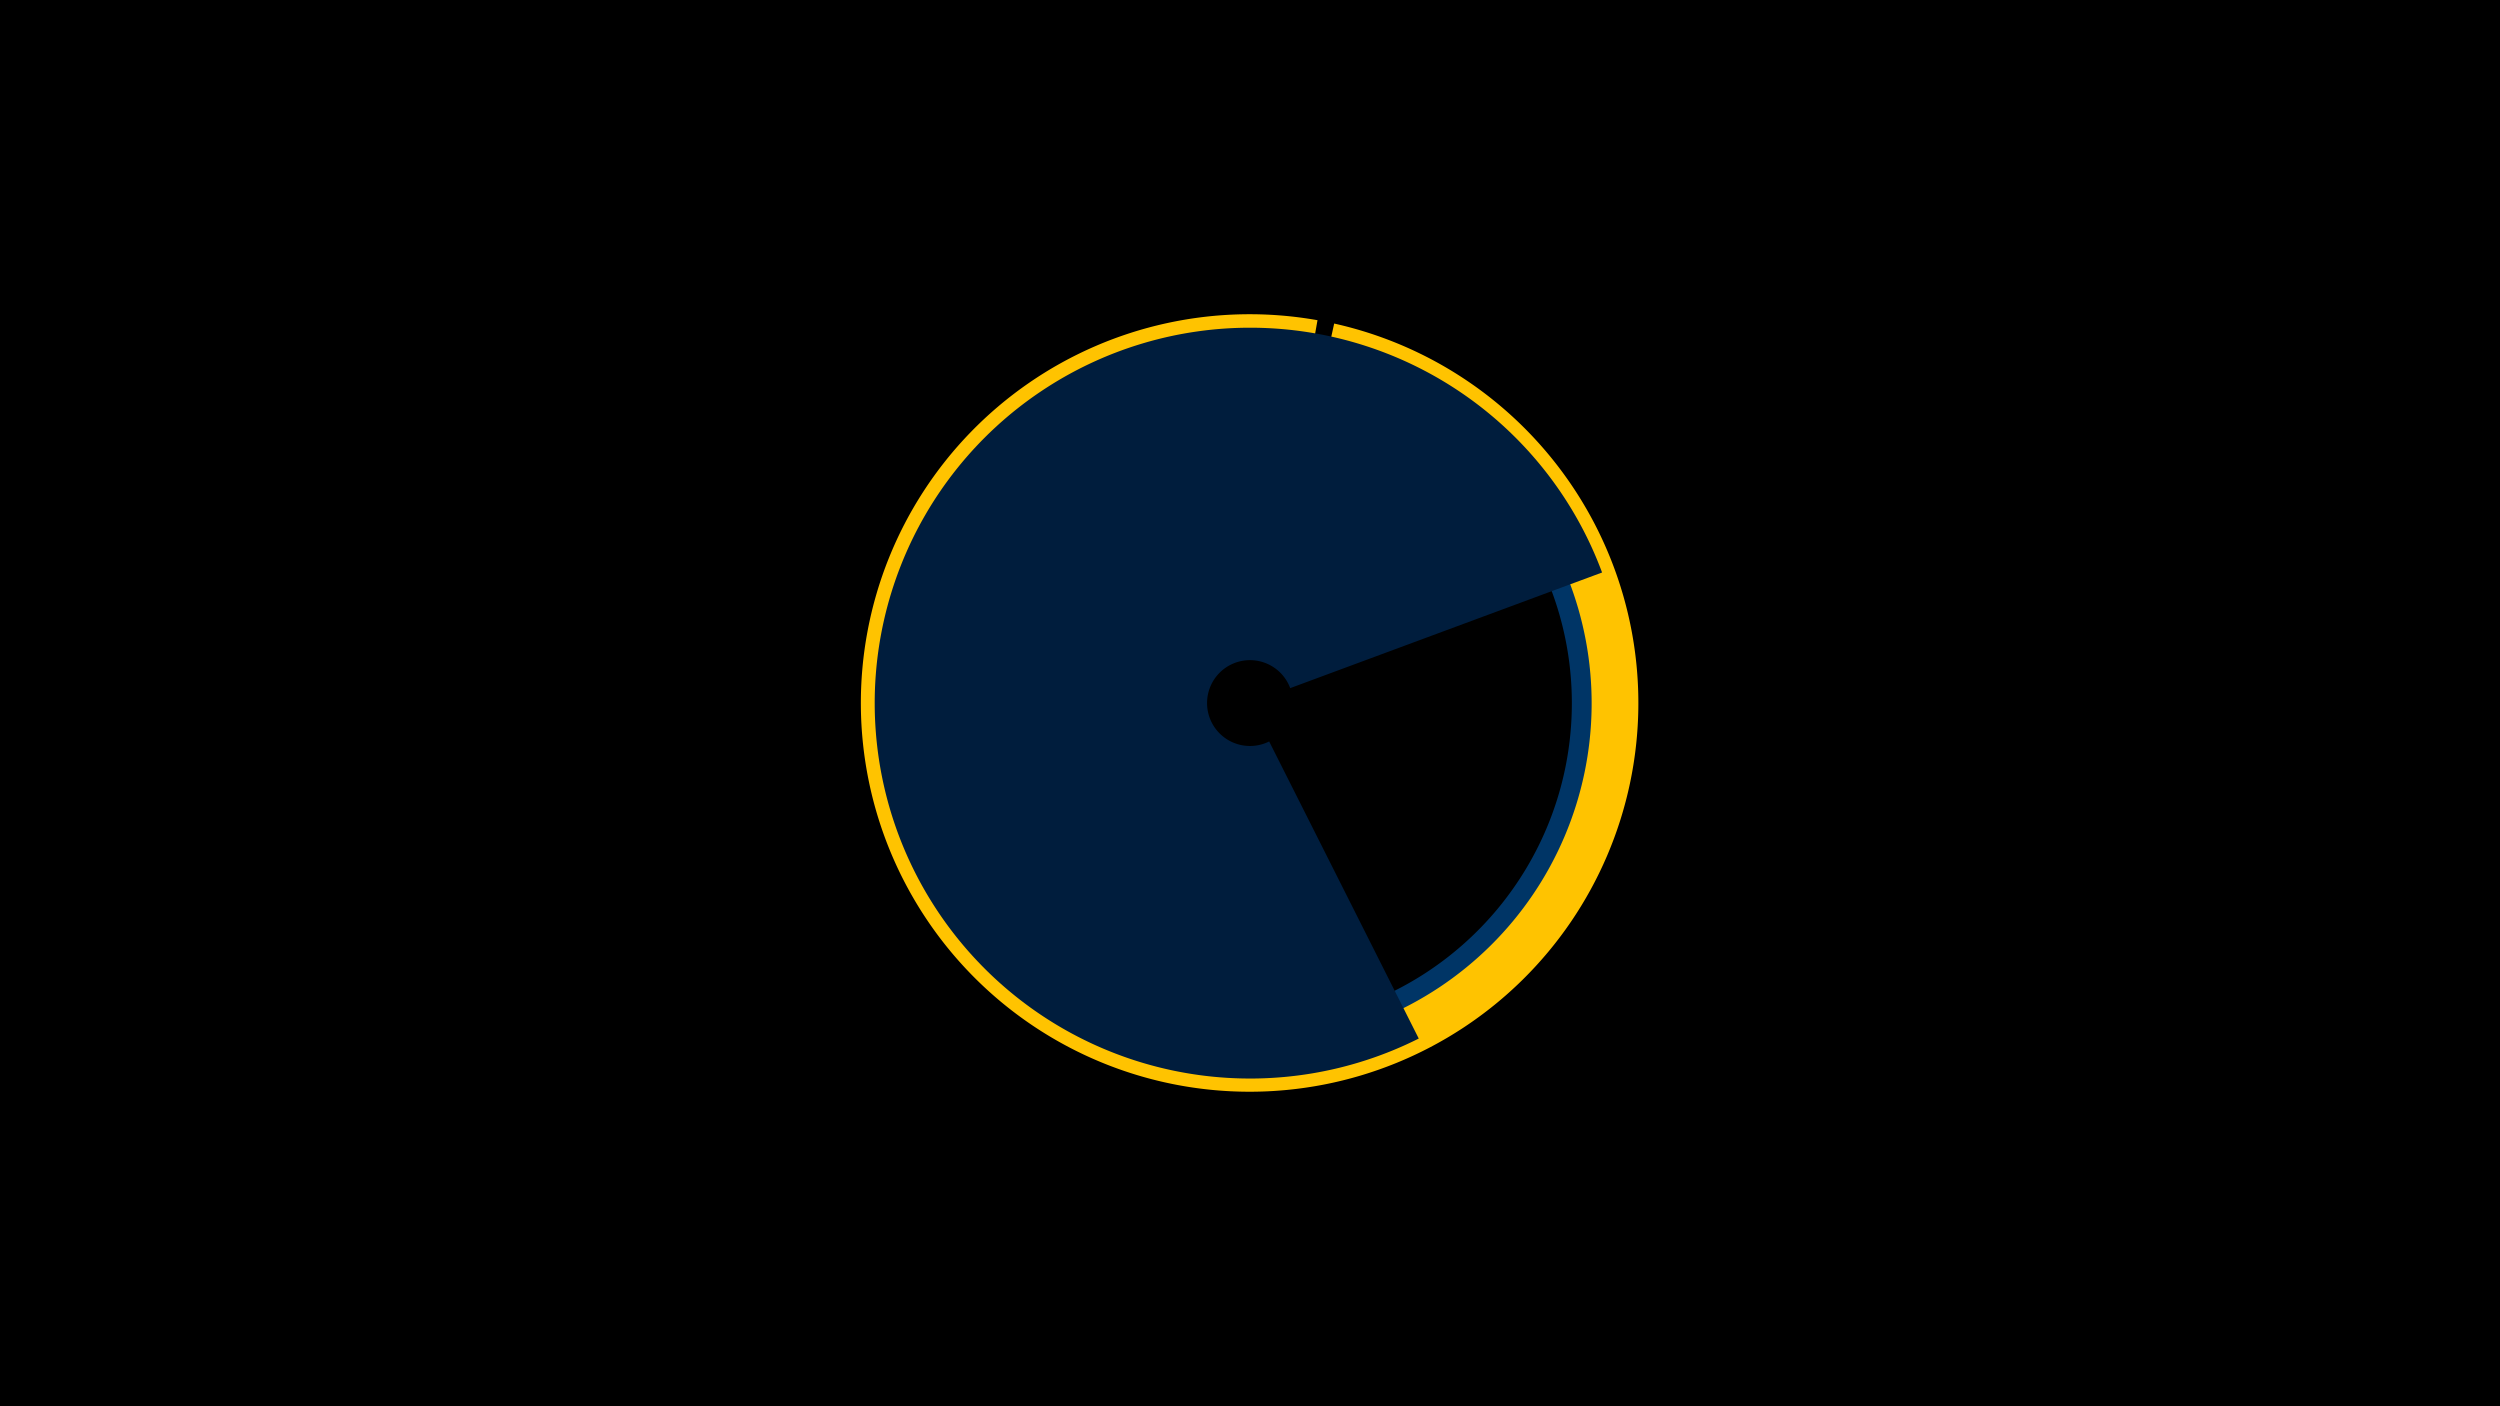 <svg width="1200" height="675" viewBox="-500 -500 1200 675" xmlns="http://www.w3.org/2000/svg"><title>18910-9839744639</title><path d="M-500-500h1200v675h-1200z" fill="#000"/><path d="M-47.5-114.1a155.2 155.2 0 0 1-2.3-89.1l0.1 0a155.2 155.2 0 0 0 2.3 89.1z" fill="#ffd60a"/><path d="M216.9-299a179.8 179.8 0 0 1-126.9 316l1.4-25.2a154.5 154.5 0 0 0 109.1-271.6z" fill="#003566"/><path d="M140.4-344.7a186.6 186.6 0 1 1-8-1.6l-4 22.6a163.7 163.7 0 1 0 7.1 1.4z" fill="#ffc300"/><path d="M36-215.9a83.4 83.4 0 0 1 0.2-0.3l13.6 11.5a65.6 65.6 0 0 0-0.1 0.2z" fill="#000814"/><path d="M181-1.5a180.2 180.2 0 1 1 88-223.7l-149.7 55.5a20.6 20.6 0 1 0-10.1 25.6z" fill="#001d3d"/></svg>